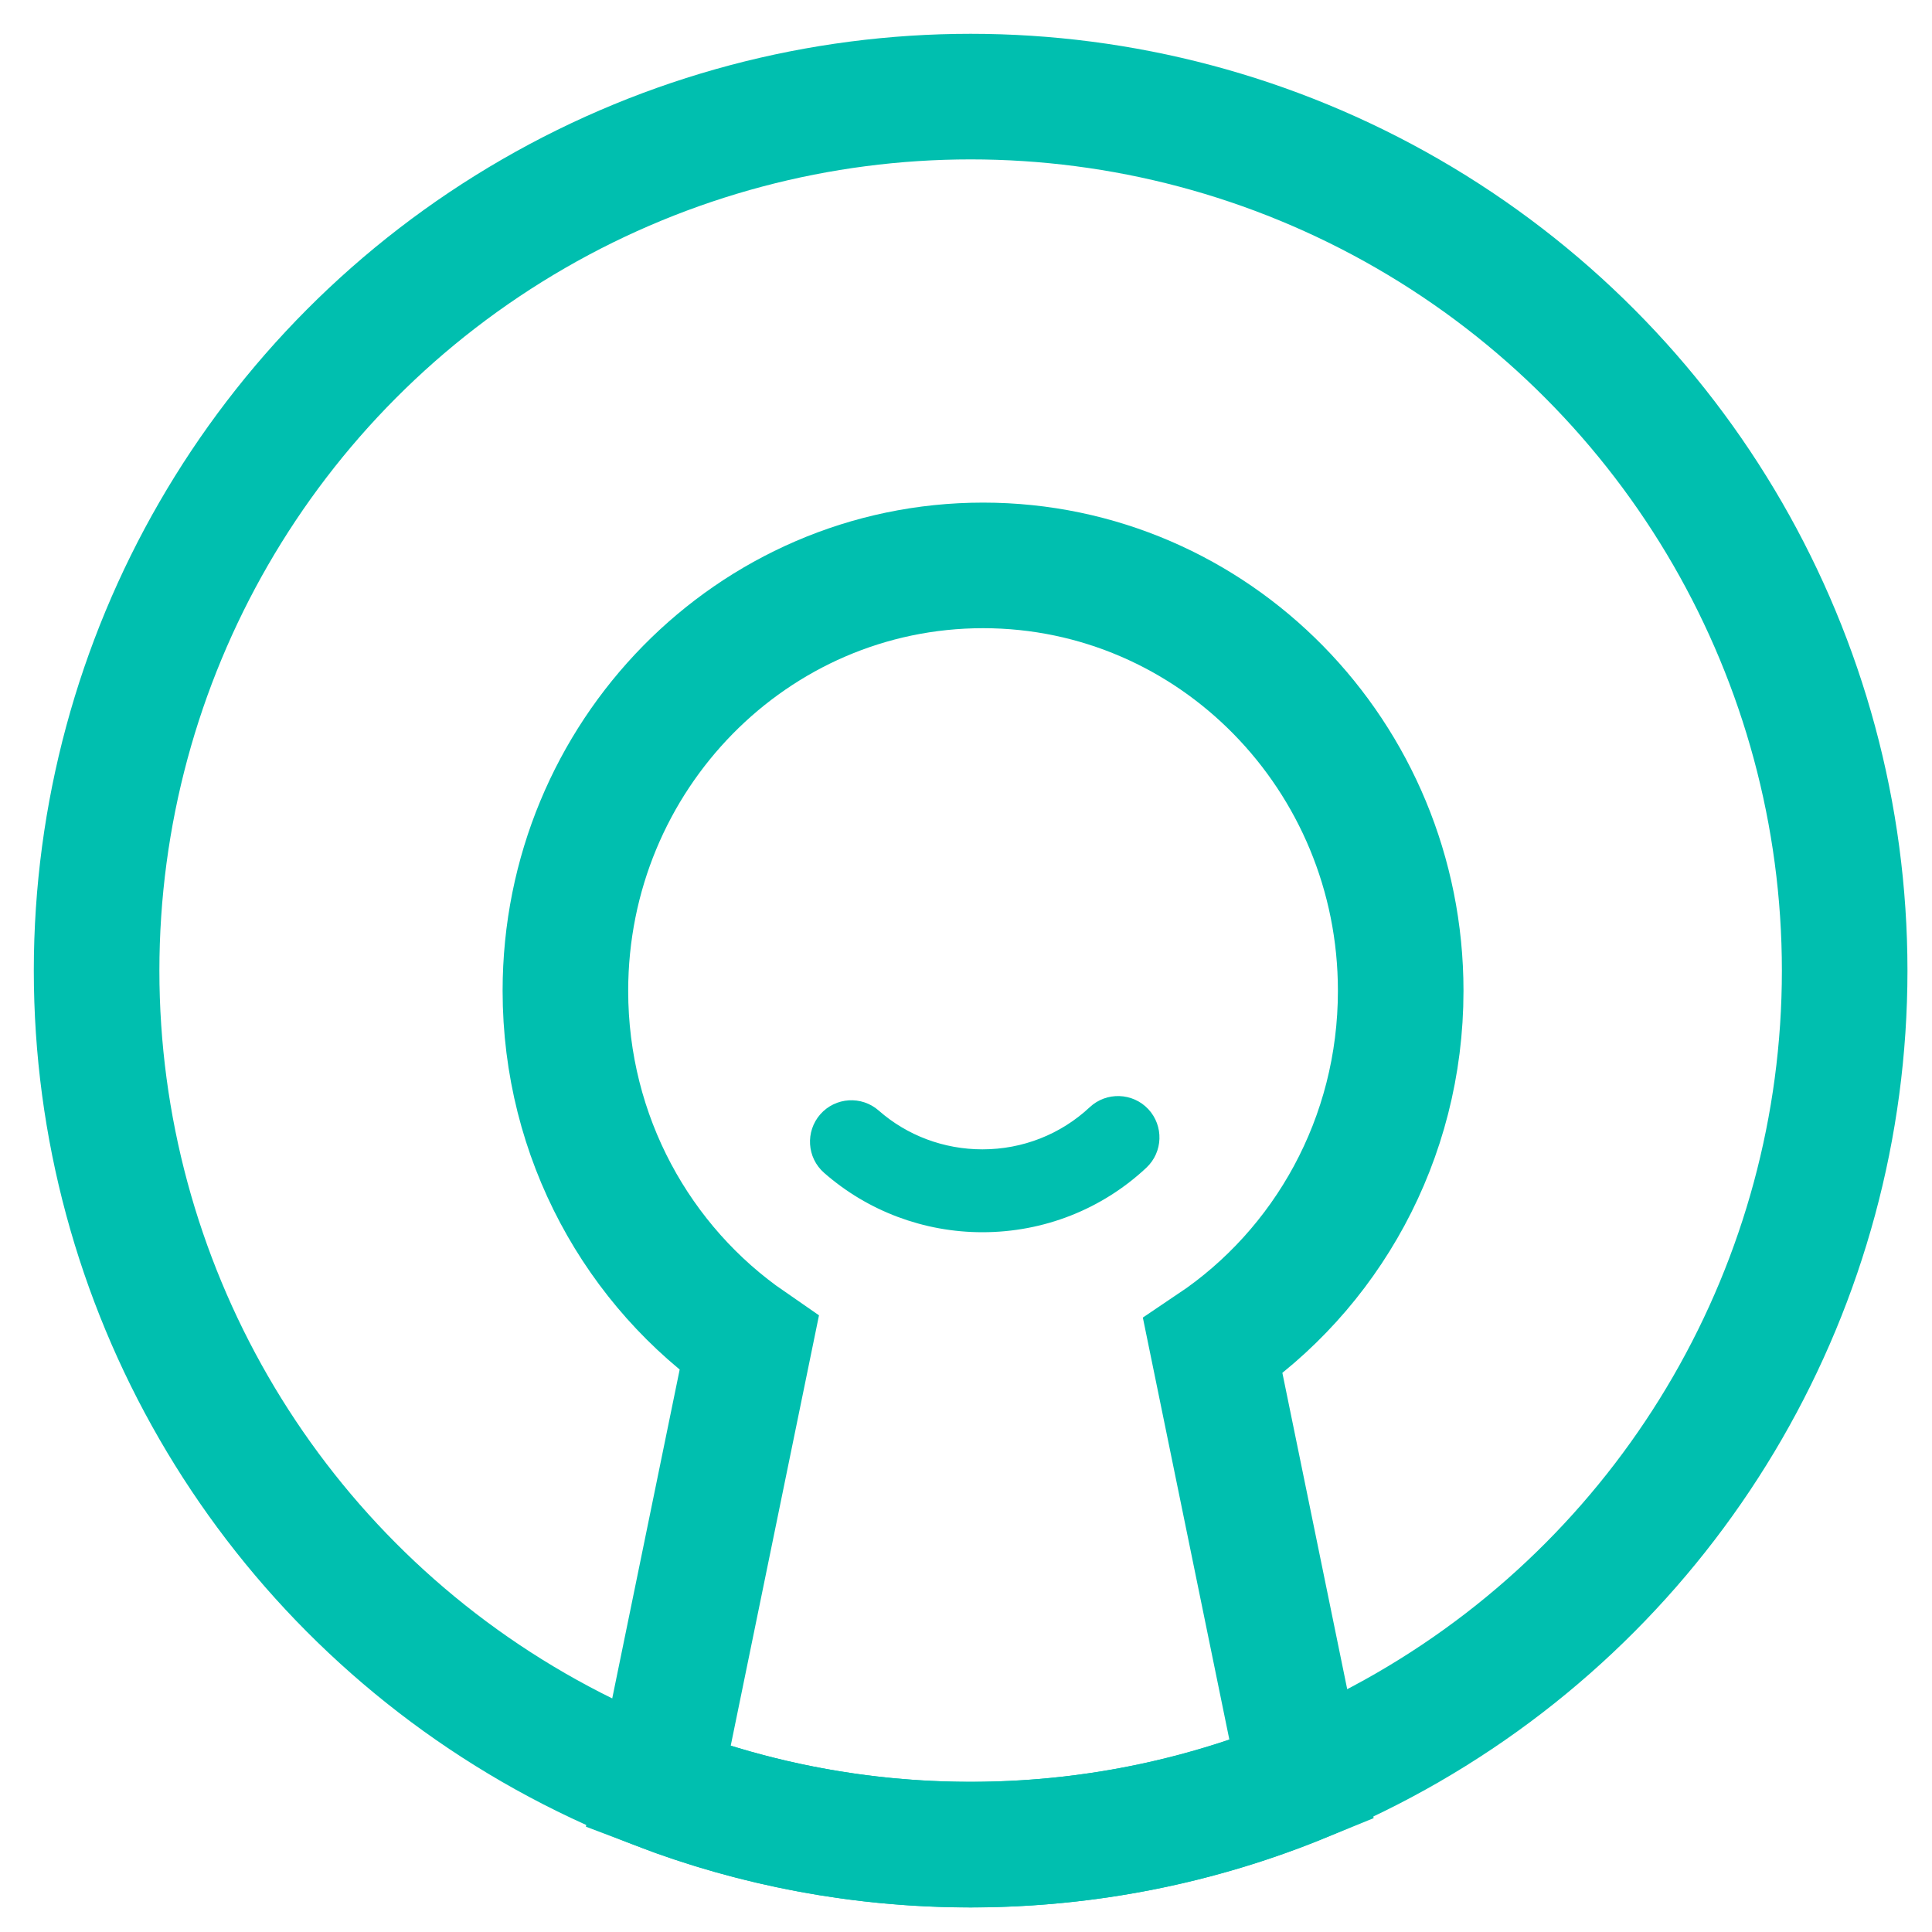 <?xml version="1.0" encoding="UTF-8"?>
<svg width="20px" height="20px" viewBox="0 0 20 20" version="1.1" xmlns="http://www.w3.org/2000/svg" xmlns:xlink="http://www.w3.org/1999/xlink">
    <!-- Generator: Sketch 54 (76480) - https://sketchapp.com -->
    <title>编组 7</title>
    <desc>Created with Sketch.</desc>
    <g id="主页面" stroke="none" stroke-width="1" fill="none" fill-rule="evenodd">
        <g id="我的a" transform="translate(-13, -463)">
            <rect fill="#FFFFFF" x="0" y="0" width="375" height="812"></rect>
            <rect id="Background复制-2" fill="#FFFFFF" x="0" y="444" width="375" height="56"></rect>
            <g id="关于Mekey" transform="translate(13, 463)" stroke="#00BFAF">
                <g id="LOGIO" transform="translate(5.524, 5.524)">
                    <path d="M7.951,12.9 C6.894,13.333 5.737,13.571 4.524,13.571 C3.384,13.571 2.294,13.361 1.289,12.976 L2.231,8.383 C1.083,7.591 0.329,6.252 0.329,4.733 C0.329,2.301 2.265,0.329 4.653,0.329 C7.04,0.329 8.976,2.301 8.976,4.733 C8.976,6.271 8.203,7.625 7.031,8.412 L7.951,12.9 Z" id="形状结合" stroke-width="1.3"></path>
                    <path d="M4.646,7.132 C4.065,7.132 3.506,6.922 3.073,6.542 C2.936,6.422 2.923,6.214 3.043,6.077 C3.163,5.941 3.371,5.928 3.507,6.048 C3.82,6.323 4.224,6.474 4.646,6.474 C5.088,6.474 5.506,6.309 5.825,6.011 C5.957,5.887 6.166,5.894 6.29,6.026 C6.414,6.159 6.407,6.367 6.275,6.491 C5.834,6.904 5.255,7.132 4.646,7.132" id="Fill-3" stroke-width="0.2" fill="#00BFAF"></path>
                </g>
                <circle id="椭圆形" stroke-width="1.3" cx="10.048" cy="10.048" r="9.048"></circle>
            </g>
        </g>
    </g>
</svg>